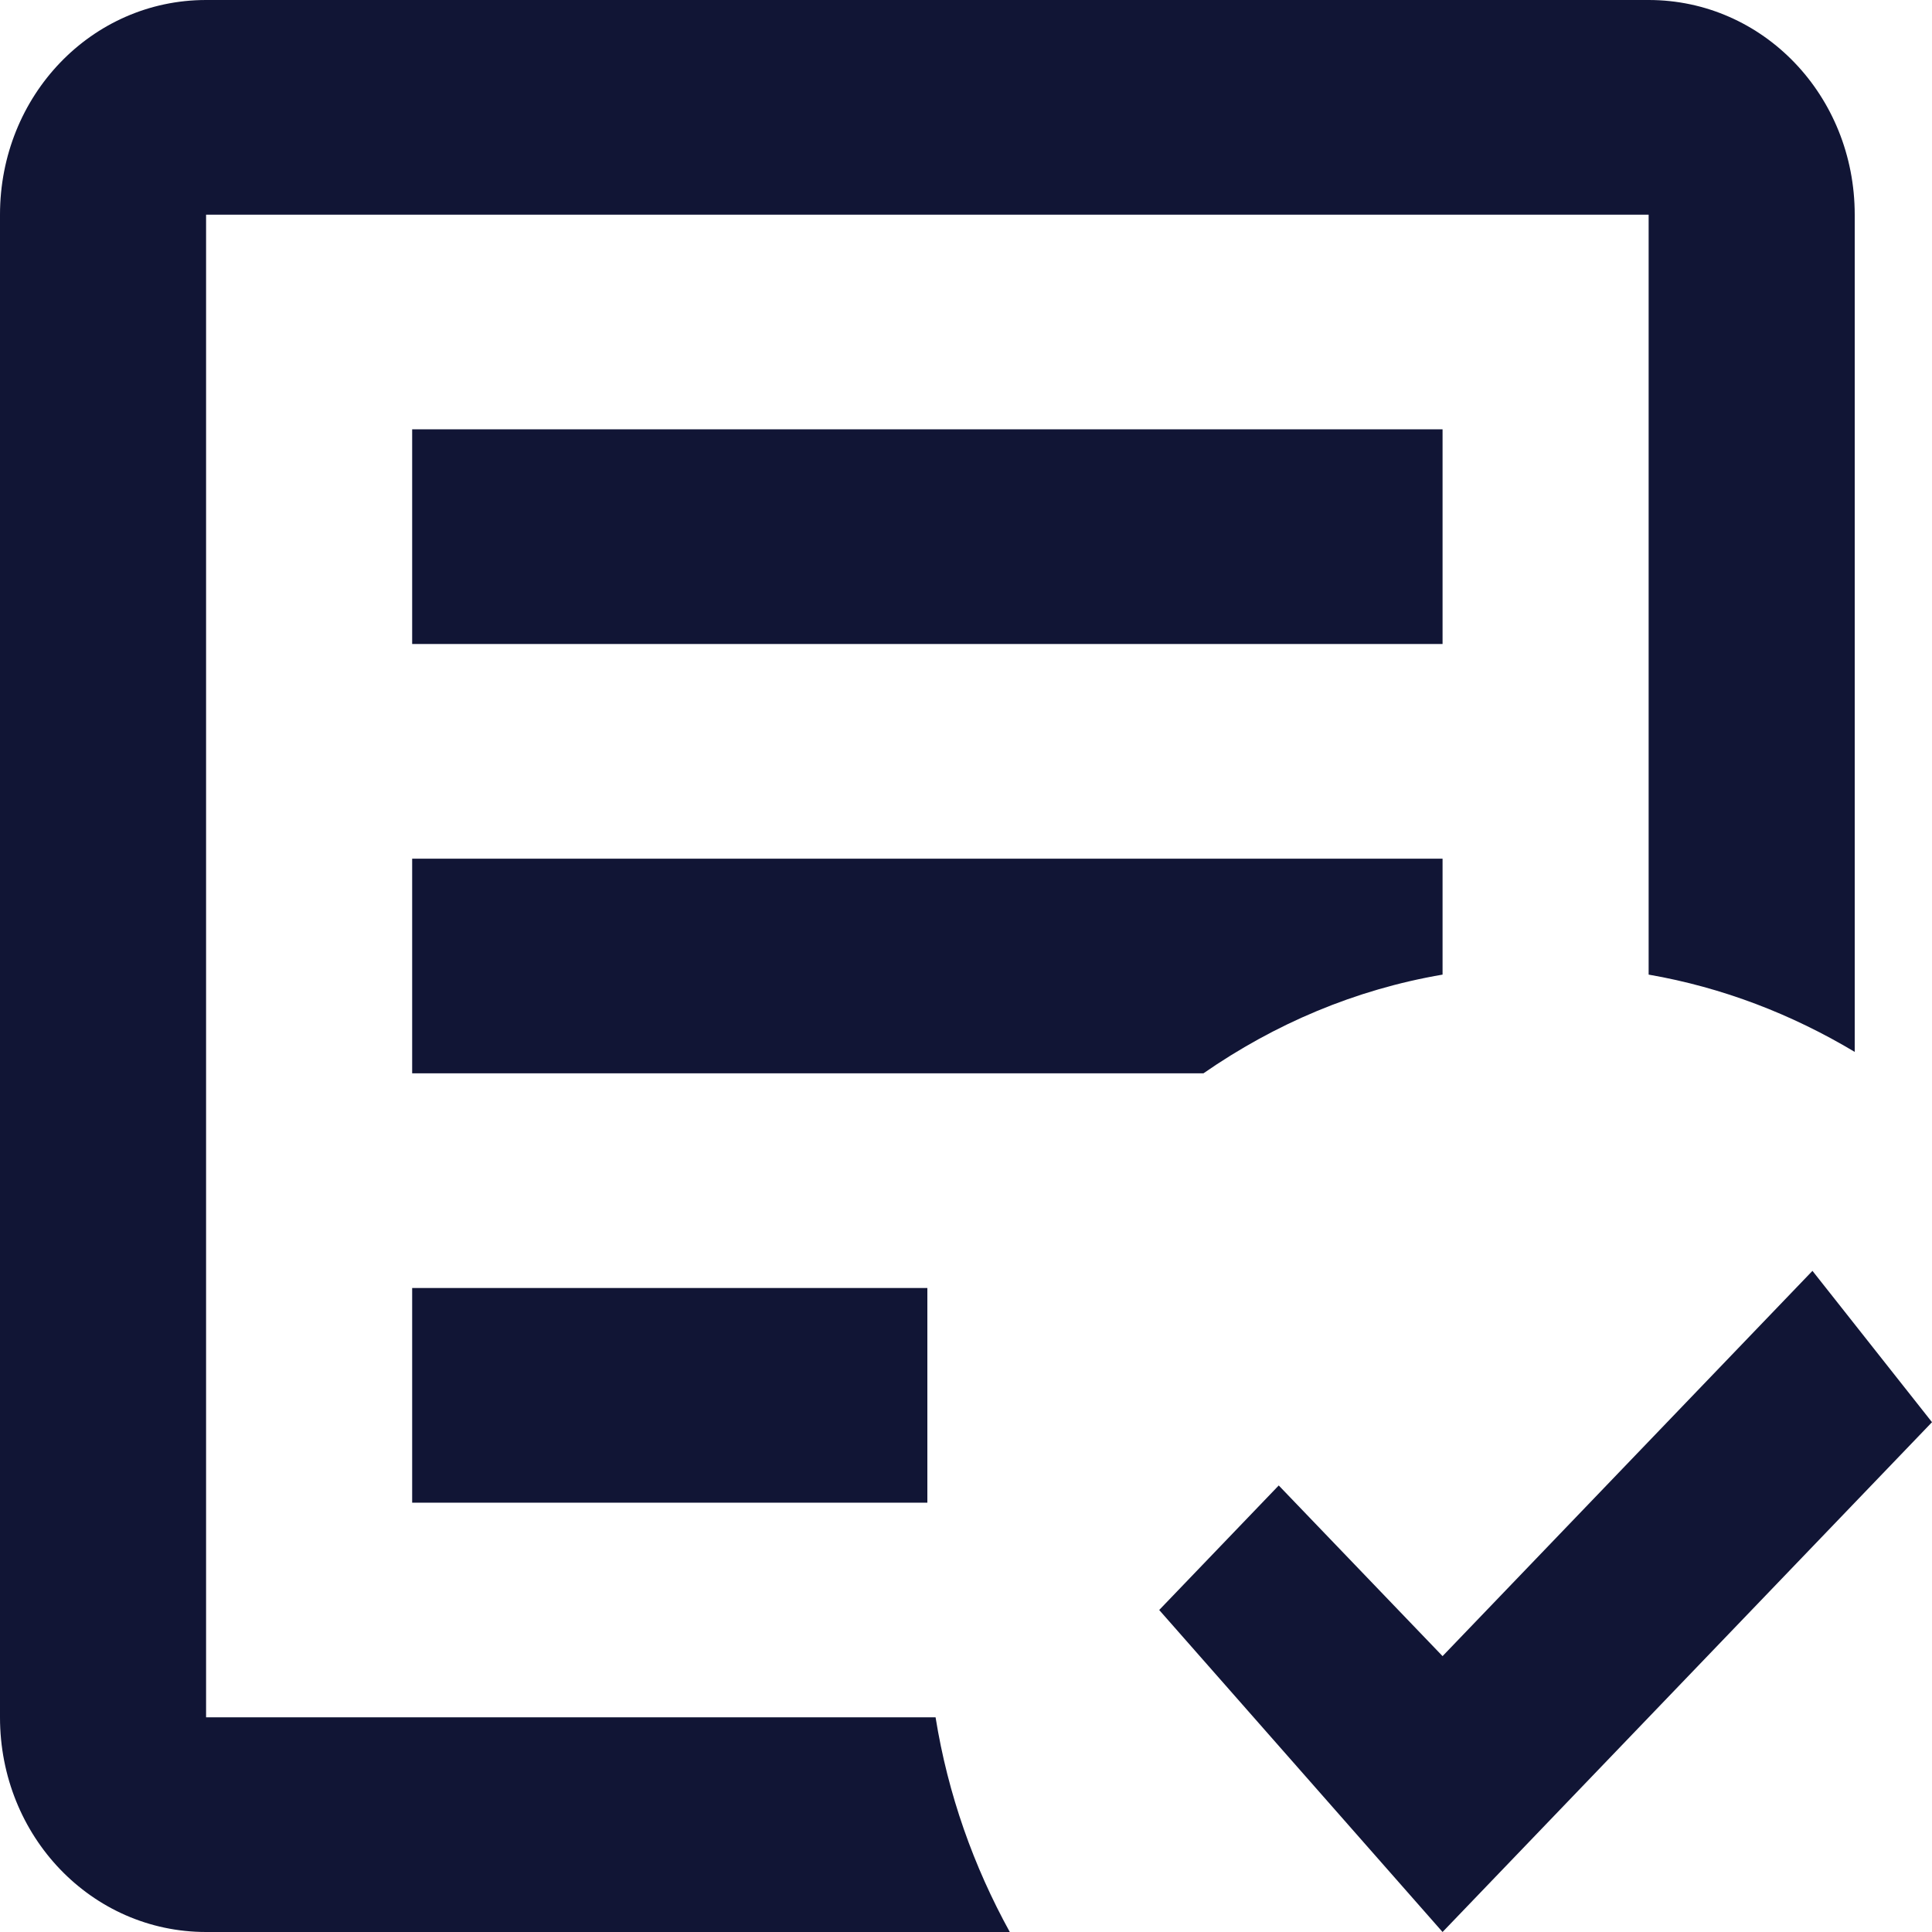 <svg width="24" height="24" viewBox="0 0 24 24" fill="none" xmlns="http://www.w3.org/2000/svg">
<path d="M17.92 24L14.4 20L15.885 18.453L17.92 20.573L22.515 15.787L24 17.667M12.544 24H2.56C1.139 24 0 22.813 0 21.333V2.667C0 1.187 1.139 0 2.56 0H20.48C21.901 0 23.04 1.187 23.04 2.667V13.067C22.259 12.6 21.402 12.267 20.48 12.107V2.667H2.56V21.333H11.622C11.776 22.293 12.096 23.187 12.544 24ZM11.52 18.667H5.12V16H11.52M14.95 13.333H5.12V10.667H17.92V12.107C16.832 12.293 15.834 12.72 14.95 13.333ZM17.92 8H5.12V5.333H17.92" fill="#111535"/>
</svg>
